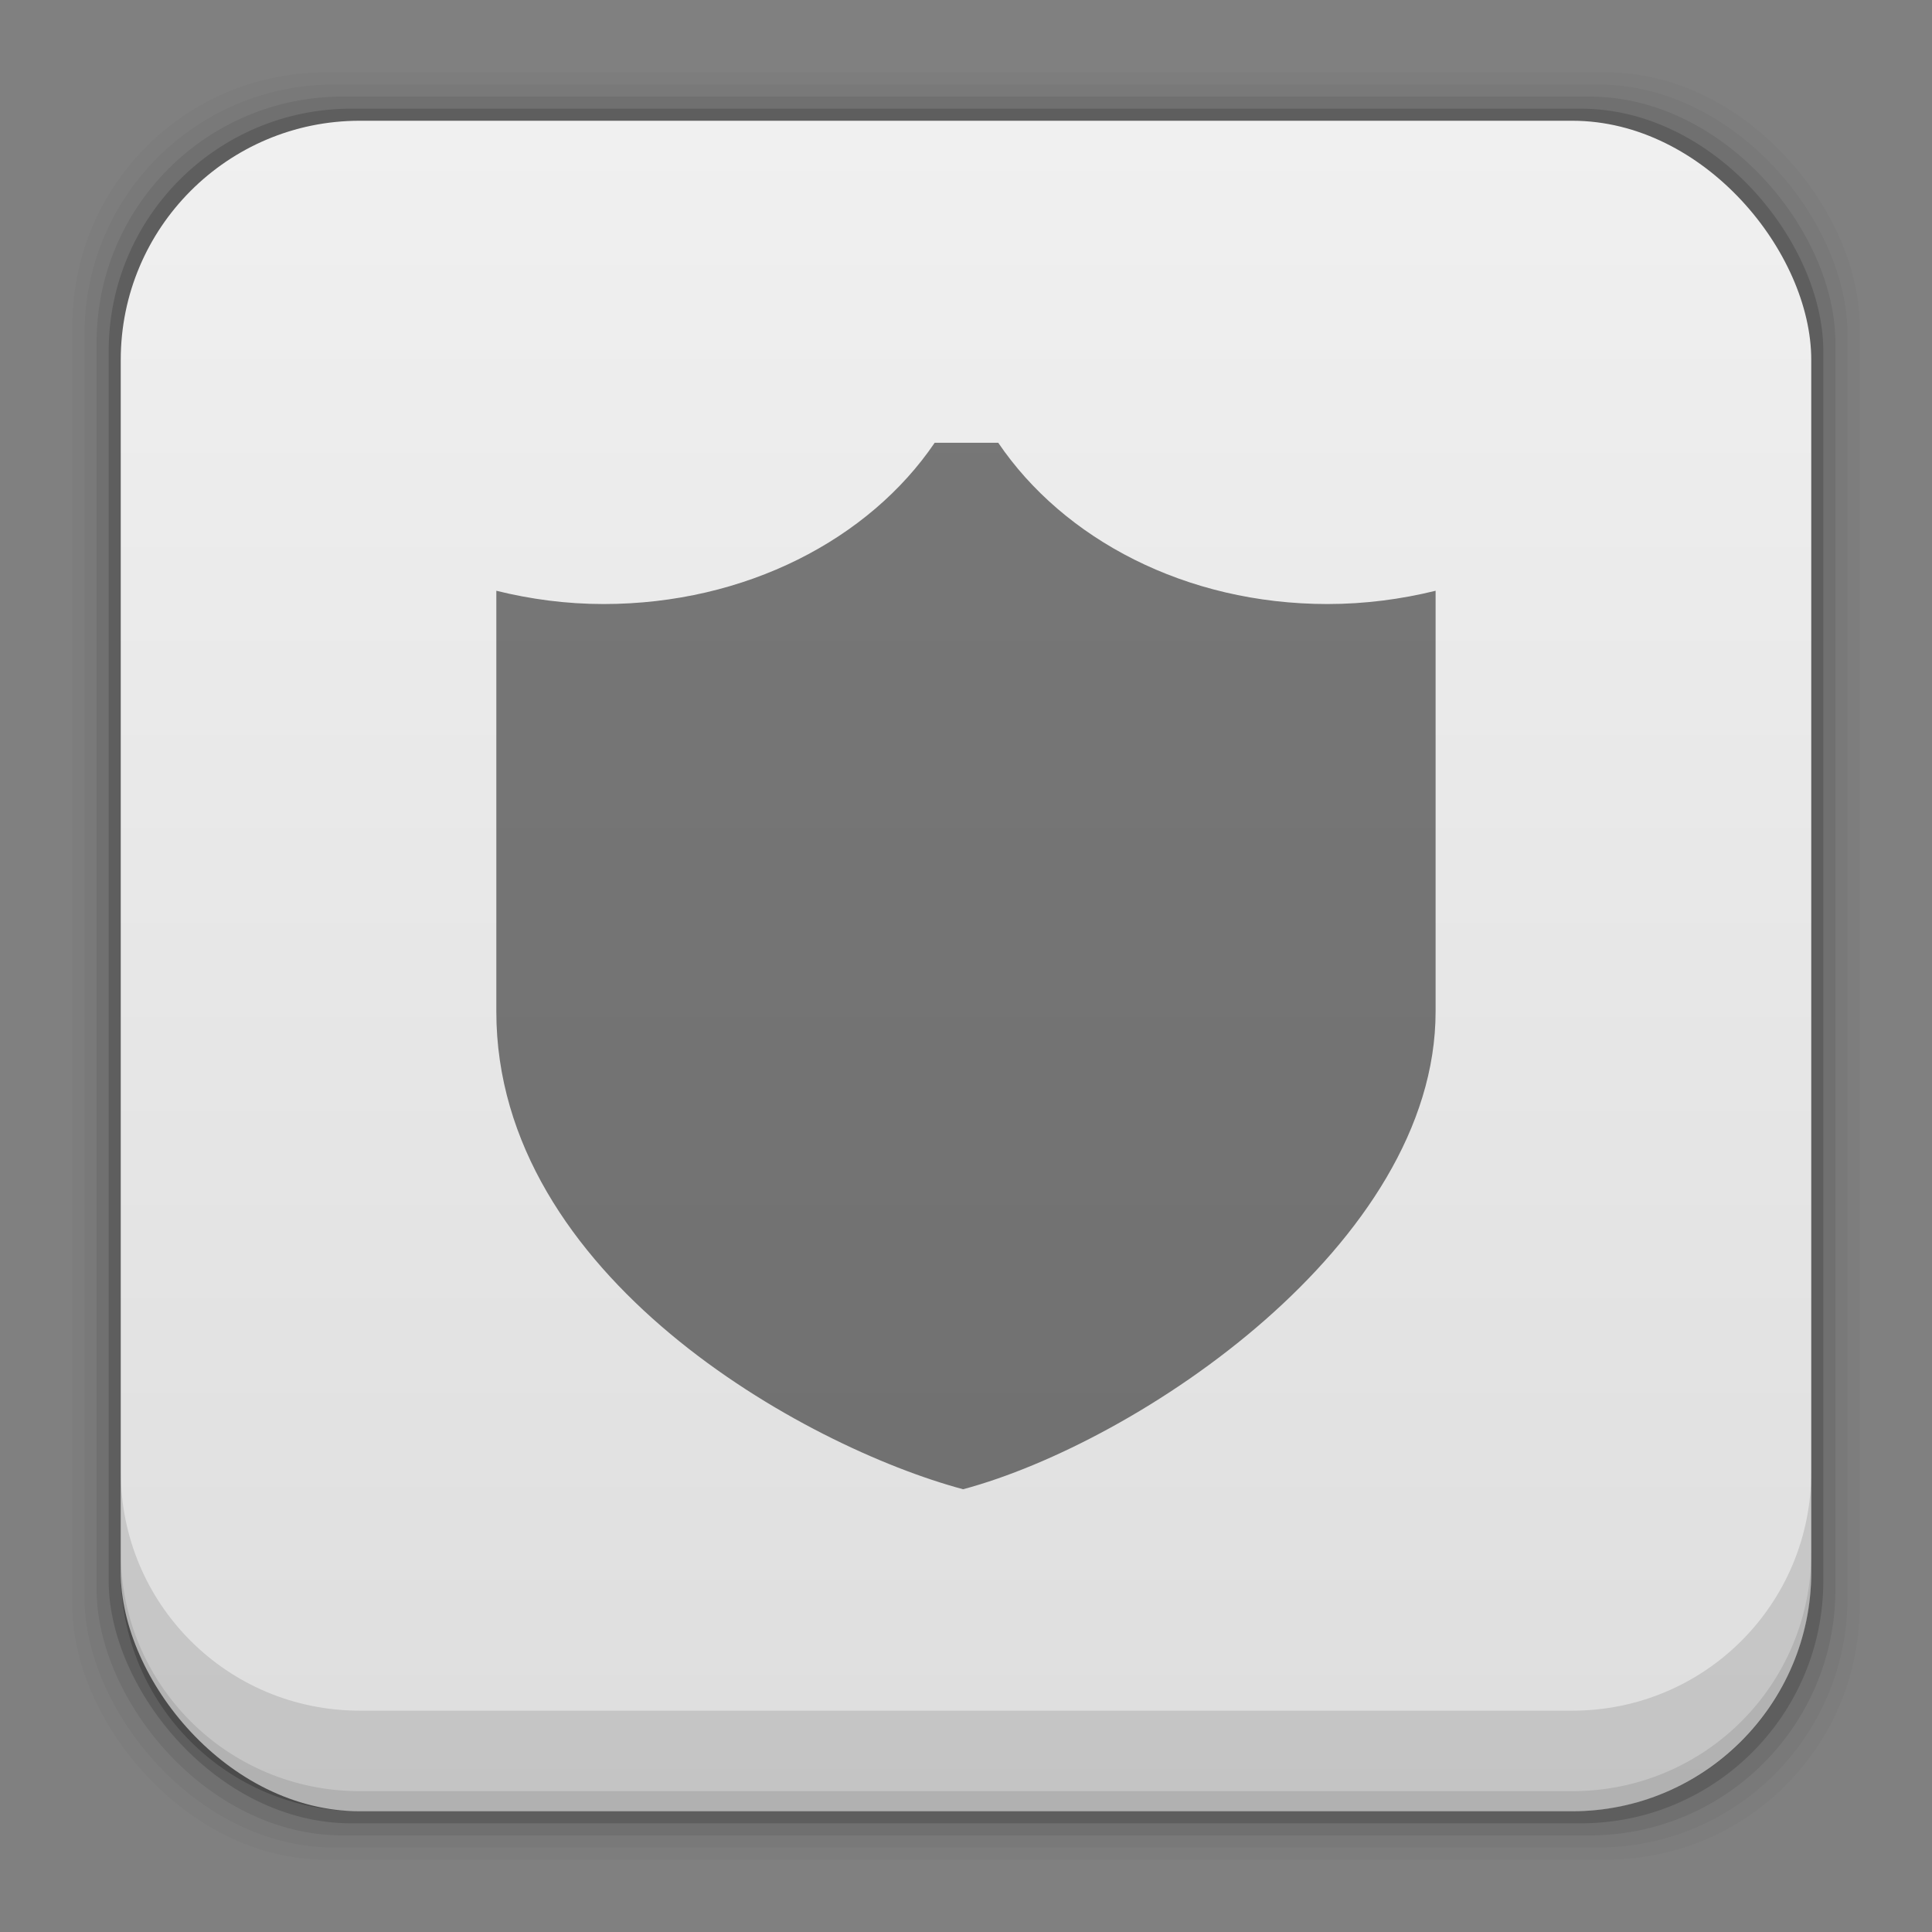 <?xml version="1.0" encoding="UTF-8" standalone="no"?>
<!-- Created with Inkscape (http://www.inkscape.org/) -->

<svg
   xmlns:dc="http://purl.org/dc/elements/1.1/"
   xmlns:cc="http://creativecommons.org/ns#"
   xmlns:rdf="http://www.w3.org/1999/02/22-rdf-syntax-ns#"
   xmlns:svg="http://www.w3.org/2000/svg"
   xmlns="http://www.w3.org/2000/svg"
   xmlns:xlink="http://www.w3.org/1999/xlink"
   xmlns:sodipodi="http://sodipodi.sourceforge.net/DTD/sodipodi-0.dtd"
   xmlns:inkscape="http://www.inkscape.org/namespaces/inkscape"
   width="48"
   height="48"
   id="svg4230"
   version="1.1"
   inkscape:version="0.48+devel r12392"
   sodipodi:docname="clamtk.svg">
  <rect width="100%" height="100%" fill="#808080" stroke="none"/>
  <defs
     id="defs4232">
    <linearGradient
       id="linearGradient7161"
       inkscape:collect="always">
      <stop
         id="stop7163"
         offset="0"
         style="stop-color:#dedede;stop-opacity:1" />
      <stop
         id="stop7165"
         offset="1"
         style="stop-color:#f0f0f0;stop-opacity:1" />
    </linearGradient>
    <linearGradient
       gradientUnits="userSpaceOnUse"
       y2="1007.44"
       x2="29.136"
       y1="1049.46"
       x1="29.136"
       id="linearGradient7167"
       xlink:href="#linearGradient7161"
       inkscape:collect="always"
       gradientTransform="translate(0,4.7900391e-5)" />
  </defs>
  <sodipodi:namedview
     id="base"
     pagecolor="#ffffff"
     bordercolor="#666666"
     borderopacity="1.0"
     inkscape:pageopacity="0.0"
     inkscape:pageshadow="2"
     inkscape:zoom="29.64933"
     inkscape:cx="10.780929"
     inkscape:cy="25.089107"
     inkscape:document-units="px"
     inkscape:current-layer="layer1"
     showgrid="false"
     inkscape:showpageshadow="false"
     borderlayer="true"
     inkscape:window-width="1366"
     inkscape:window-height="715"
     inkscape:window-x="0"
     inkscape:window-y="30"
     inkscape:window-maximized="1" />
  <g
     inkscape:label="Capa 1"
     inkscape:groupmode="layer"
     id="layer1"
     transform="translate(0,-1004.362)">
    <rect
       style="fill:#000000;fill-opacity:0.02;stroke:none"
       id="rect5263"
       width="44.4"
       height="44.4"
       x="1.8"
       y="1006.162"
       ry="6.279" />
    <rect
       ry="6.194"
       y="1006.462"
       x="2.1"
       height="43.8"
       width="43.8"
       id="rect5261"
       style="fill:#000000;fill-opacity:0.039;stroke:none" />
    <rect
       style="fill:#000000;fill-opacity:0.078;stroke:none"
       id="rect5259"
       width="43.2"
       height="43.2"
       x="2.4"
       y="1006.762"
       ry="6.109" />
    <rect
       ry="6.024"
       y="1007.062"
       x="2.7"
       height="42.6"
       width="42.6"
       id="rect5257"
       style="fill:#000000;fill-opacity:0.157;stroke:none" />
    <rect
       style="fill:url(#linearGradient7167);fill-opacity:1;stroke:none"
       id="rect5237"
       width="42"
       height="42"
       x="3"
       y="1007.362"
       ry="5.939" />
    <path
       inkscape:connector-curvature="0"
       style="fill:#000000;fill-opacity:0.118;stroke:none"
       d="m 3,1040.925 0,2.5 c 0,3.29 2.647,5.938 5.938,5.938 l 30.125,0 c 3.29,0 5.938,-2.647 5.938,-5.938 l 0,-2.5 c 0,3.29 -2.647,5.938 -5.938,5.938 l -30.125,0 C 5.647,1046.862 3,1044.215 3,1040.925 Z"
       id="rect5265" />
    <path
       inkscape:connector-curvature="0"
       style="fill:#000000;fill-opacity:0.098;stroke:none"
       d="m 3,1042.925 0,0.5 c 0,3.29 2.647,5.938 5.938,5.938 l 30.125,0 c 3.29,0 5.938,-2.647 5.938,-5.938 l 0,-0.5 c 0,3.29 -2.647,5.938 -5.938,5.938 l -30.125,0 C 5.647,1048.862 3,1046.215 3,1042.925 Z"
       id="path5252" />
    <path
       sodipodi:nodetypes="cscccccscc"
       inkscape:connector-curvature="0"
       id="path4132"
       d="m 23.222,1015.362 c -1.626,2.398 -4.697,4.007 -8.227,4.007 -0.929,0 -1.815,-0.12 -2.664,-0.33 l 0,10.455 c 0,6.585 7.659,10.812 11.597,11.868 4.345,-1.164 11.739,-6.089 11.739,-11.868 l 0,-10.455 c -0.85,0.21 -1.757,0.33 -2.687,0.33 C 29.456,1019.369 26.424,1017.756 24.801,1015.362 Z"
       style="fill:#000000;fill-opacity:0.498;stroke:none" />
  </g>
</svg>
